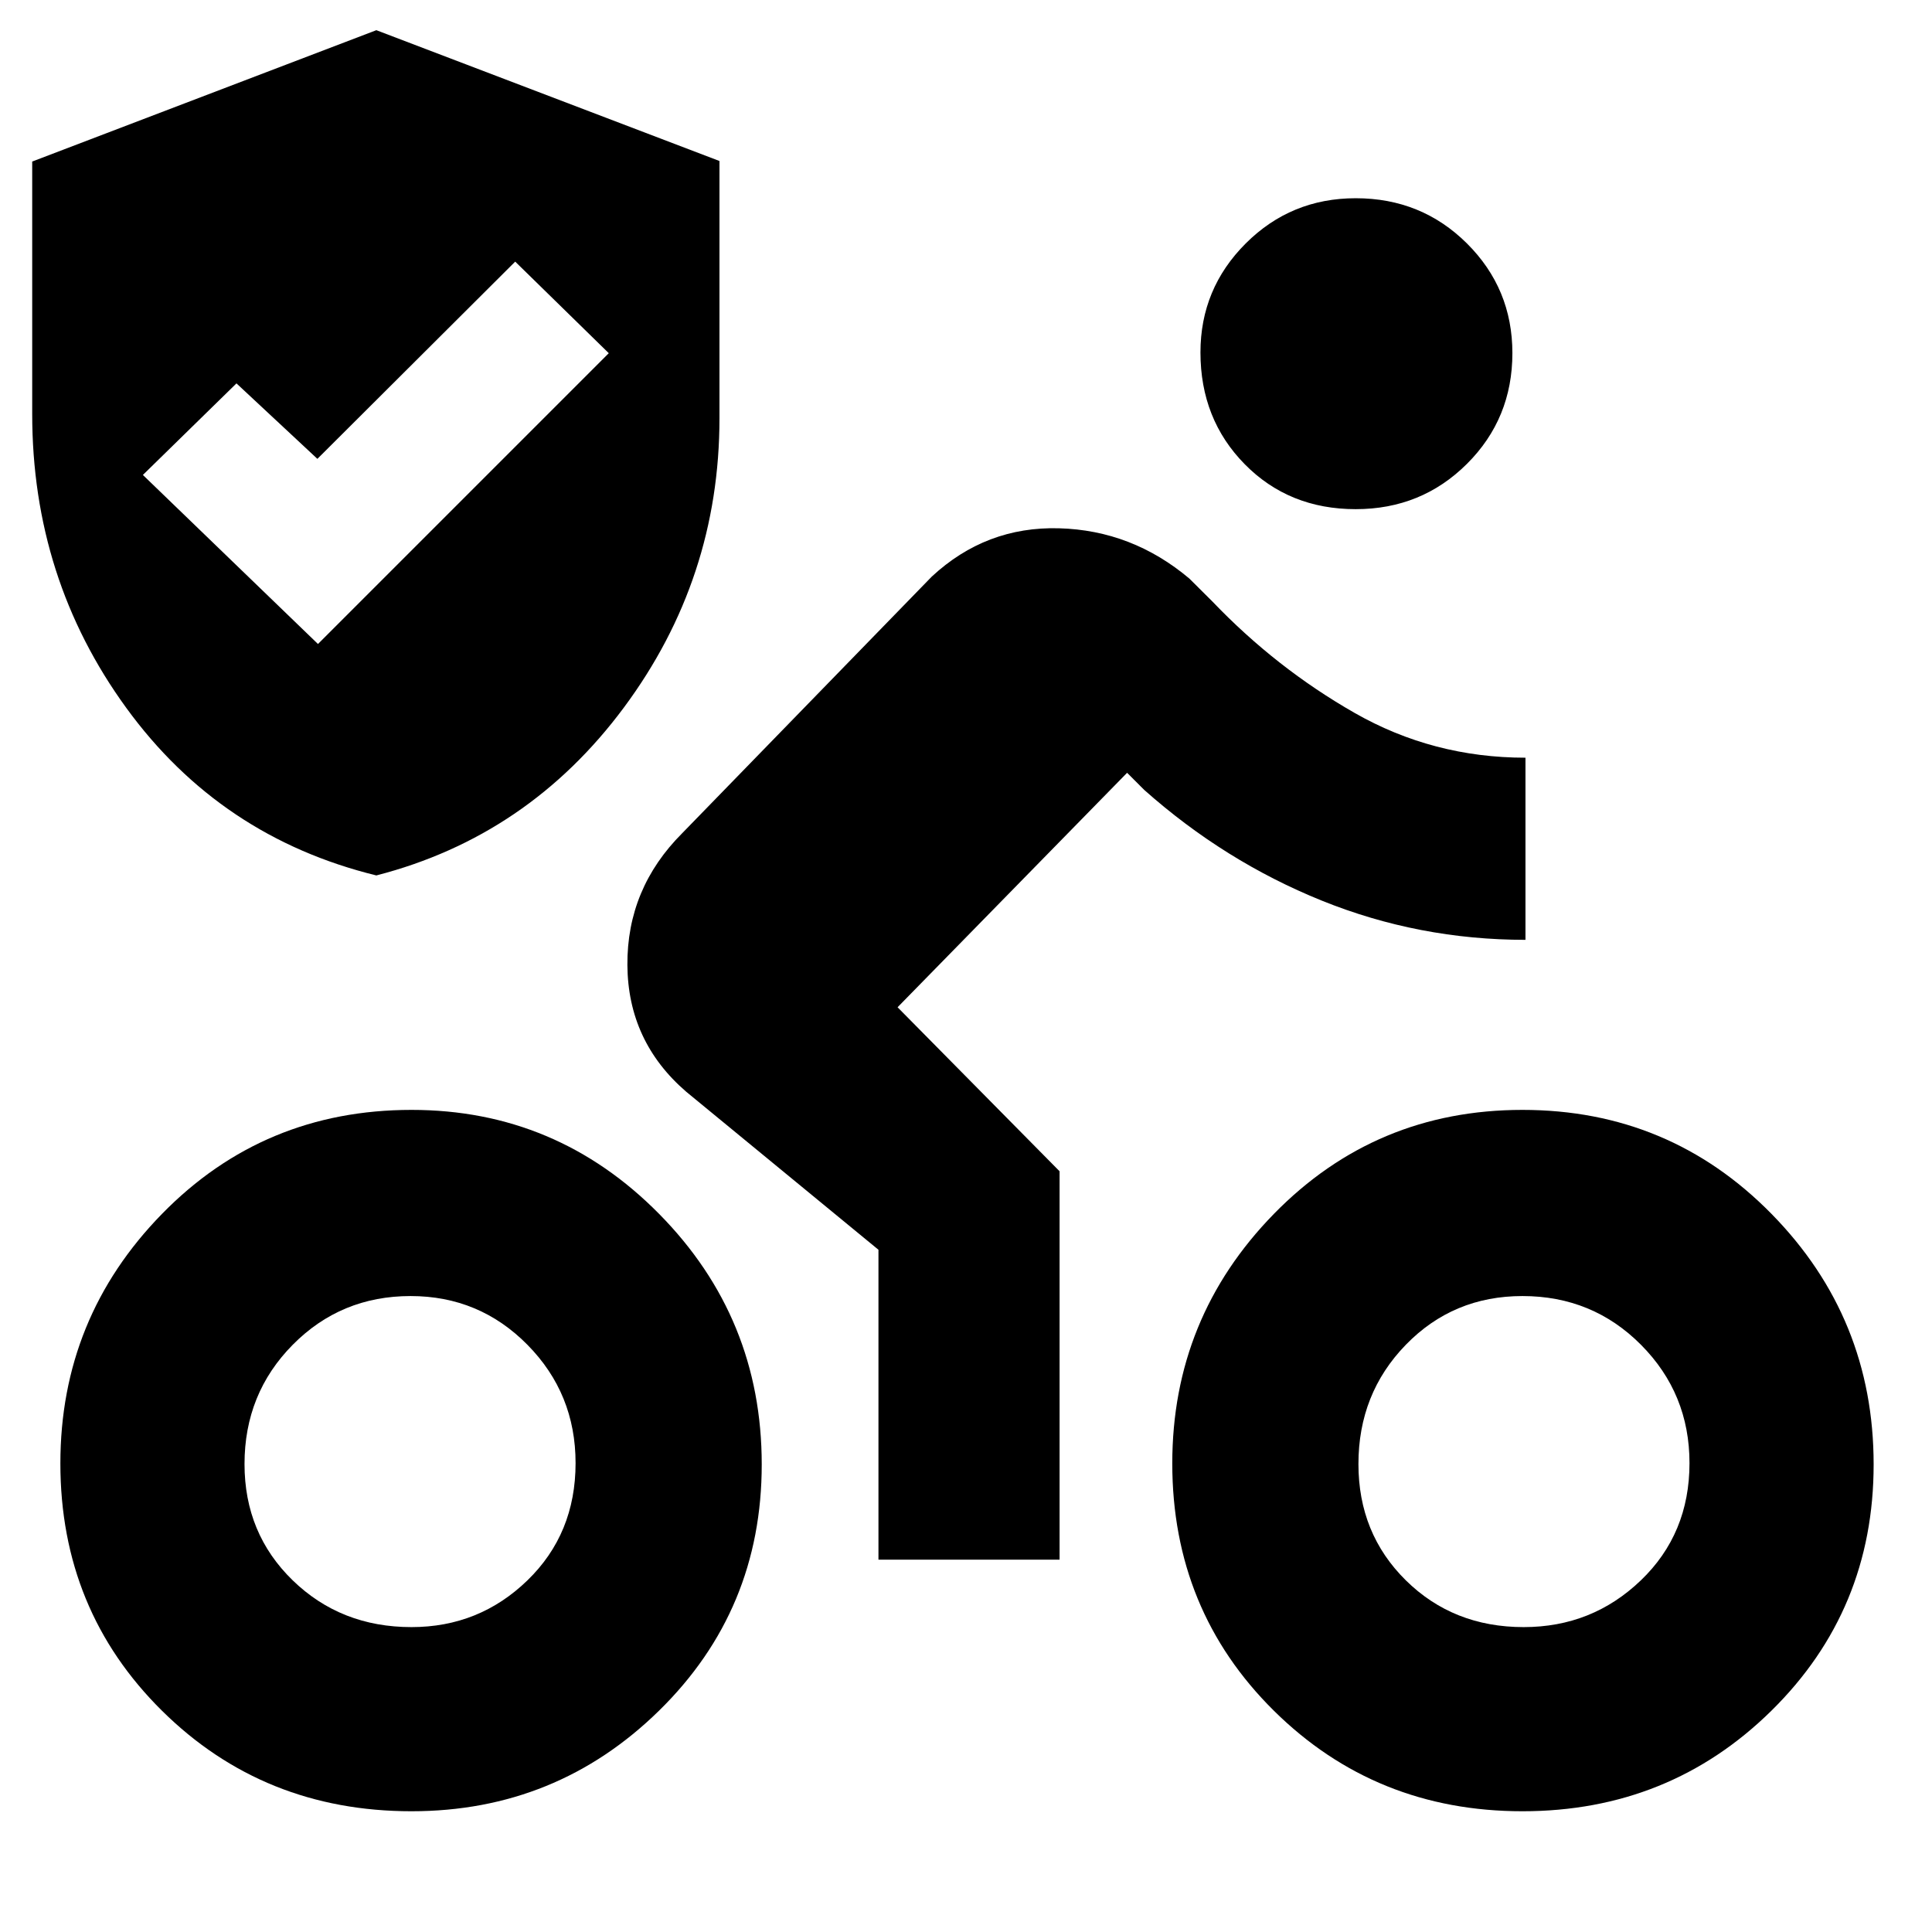 <svg xmlns="http://www.w3.org/2000/svg" height="48" viewBox="0 -960 960 960" width="48"><path d="M757.12-151.5q33.98 0 58.18-23.2 24.2-23.19 24.2-58.29 0-34.53-24.08-58.77Q791.34-316 756.5-316q-34.42 0-57.96 24.22T675-232.53q0 34.53 23.54 57.78 23.55 23.25 58.58 23.25ZM756.5-60q-73 0-123.5-49.94-50.5-49.95-50.5-122.89 0-72.33 50.5-124t123.5-51.67q73 0 123.75 51.67T931-232.33Q931-160 880.25-110T756.5-60Zm-82.84-647q-33.16 0-55.16-22.34-22-22.35-22-55.54 0-31.69 22.5-54.16 22.5-22.46 54.66-22.46 32.65 0 55.25 22.46 22.59 22.47 22.59 54.5 0 32.54-22.59 55.04-22.6 22.5-55.25 22.5ZM436.5-185v-154L341-417.5q-29-25-29.25-63T339-546l124-127.5q26.95-25 63.22-24 36.28 1 64.78 25l11.44 11.39q31.7 33.13 70.68 55.37Q712.09-583.5 758-583.5v90.5q-53 0-101.25-19.5t-88.2-55l-8.5-8.5L446-459.5l80.5 81.5v193h-90Zm-232.02 33.5q33.62 0 57.57-23.2Q286-197.89 286-232.99q0-34.53-23.9-58.77Q238.21-316 204.02-316q-34.62 0-58.57 24.22-23.95 24.22-23.95 59.25 0 34.53 23.93 57.78t59.05 23.25ZM158-640l144.5-144.5L256-830l-98.29 98-40.21-37.5L71-724l87 84Zm46.5 580q-73.5 0-124-49.94Q30-159.89 30-232.83q0-72.33 50.5-124t124-51.67q72 0 123 51.67t51 124.5q0 72.33-51 122.33t-123 50ZM187-525q-77.5-19-124.25-83.25T16-754.29v-125.44L187-945l170.5 65v127.81q0 79.81-47.51 143.78Q262.48-544.45 187-525Z"/></svg>